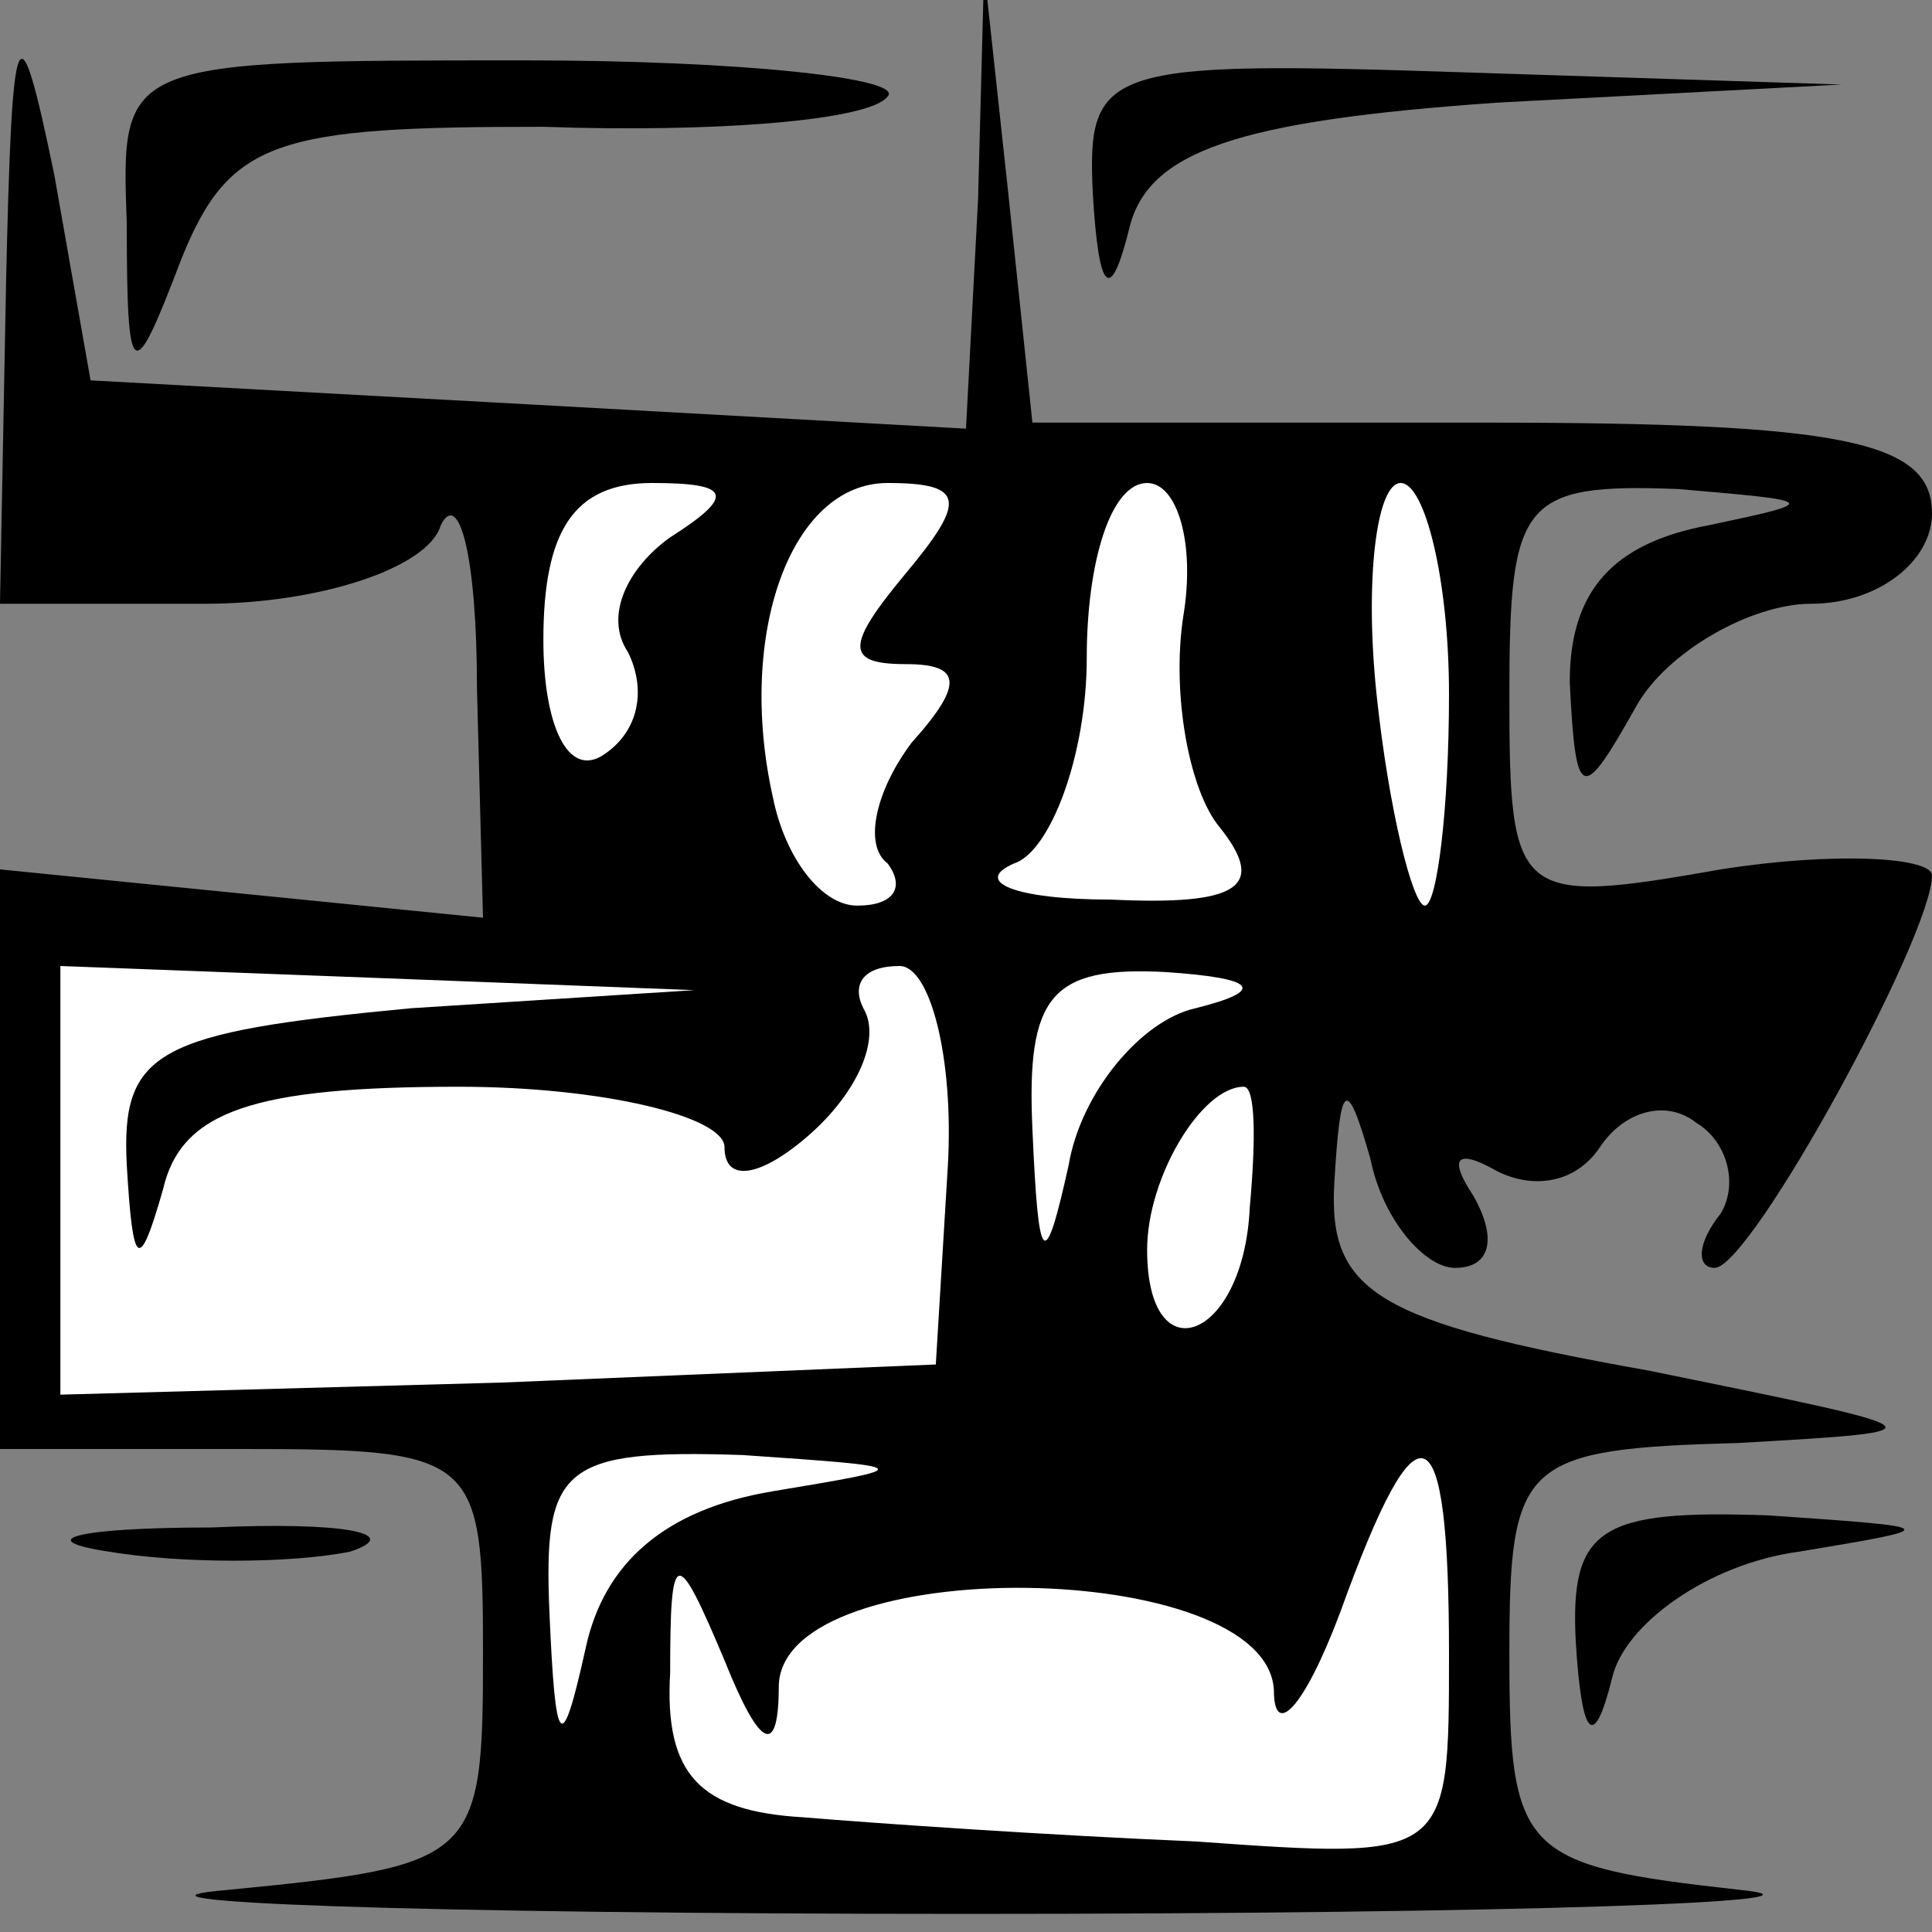<?xml version="1.0" standalone="no"?>
<!DOCTYPE svg PUBLIC "-//W3C//DTD SVG 20010904//EN"
 "http://www.w3.org/TR/2001/REC-SVG-20010904/DTD/svg10.dtd">
<svg version="1.0" xmlns="http://www.w3.org/2000/svg"
 width="32pt" height="32pt" viewBox="0 0 32 32"
 preserveAspectRatio="xMidYMid meet">
<rect x="0" y="0" width="32" height="32" fill="#808080" stroke="none"/>
<g transform="translate(0,32) scale(0.1,-0.1)"
fill="#000000" stroke="none">
<path fill="#000000" stroke="none" d="M1 273 l-1 -53 34 0 c19 0 37 6 39 13
3 6 6 -5 6 -27 l1 -38 -40 4 -40 4 0 -48 0 -48 40 0 c39 0 40 -1 40 -34 0 -34
-1 -35 -42 -39 -24 -2 31 -4 122 -4 91 0 148 2 128 4 -36 4 -38 6 -38 39 0 32
2 34 38 35 35 2 34 2 -15 12 -45 8 -53 13 -52 31 1 17 2 18 6 4 2 -10 9 -18
14 -18 6 0 7 5 3 12 -4 6 -3 8 4 4 6 -3 13 -2 17 4 4 6 11 8 16 4 5 -3 7 -10
4 -15 -4 -5 -4 -9 -1 -9 6 0 36 55 36 65 0 3 -16 4 -35 1 -34 -6 -35 -5 -35
29 0 32 2 35 28 34 23 -2 24 -2 5 -6 -16 -3 -23 -11 -23 -26 1 -20 2 -20 11
-4 5 9 19 17 29 17 11 0 20 7 20 15 0 12 -15 15 -74 15 l-75 0 -4 38 -4 37 -1
-38 -2 -38 -72 4 -73 4 -6 34 c-6 29 -7 27 -8 -18z"/>
<path fill="#ffffff" stroke="none" d="M111 231 c-7 -5 -11 -13 -7 -19 3 -6 2
-13 -4 -17 -6 -4 -10 5 -10 19 0 18 5 26 18 26 13 0 14 -2 3 -9z"/>
<path fill="#ffffff" stroke="none" d="M150 225 c-10 -12 -10 -15 0 -15 9 0
10 -3 1 -13 -6 -8 -8 -17 -4 -20 3 -4 1 -7 -5 -7 -6 0 -12 8 -14 18 -6 27 3
52 19 52 13 0 13 -3 3 -15z"/>
<path fill="#ffffff" stroke="none" d="M196 218 c-2 -13 1 -29 6 -35 8 -10 3
-13 -18 -12 -16 0 -23 3 -16 6 6 2 12 18 12 34 0 16 4 29 10 29 5 0 8 -10 6
-22z"/>
<path fill="#ffffff" stroke="none" d="M240 205 c0 -19 -2 -35 -4 -35 -2 0 -6
16 -8 35 -2 19 0 35 4 35 4 0 8 -16 8 -35z"/>
<path fill="#ffffff" stroke="none" d="M68 153 c-42 -4 -48 -7 -47 -26 1 -17
2 -18 6 -4 3 13 15 17 49 17 24 0 44 -5 44 -10 0 -6 6 -5 14 2 8 7 12 16 9 21
-2 4 0 7 6 7 5 0 9 -15 8 -33 l-2 -33 -72 -3 -73 -2 0 36 0 35 53 -2 52 -2
-47 -3z"/>
<path fill="#ffffff" stroke="none" d="M198 153 c-9 -2 -19 -14 -21 -26 -4
-18 -5 -17 -6 6 -1 22 3 27 22 26 15 -1 17 -3 5 -6z"/>
<path fill="#ffffff" stroke="none" d="M207 120 c-1 -22 -17 -28 -17 -7 0 12
9 27 16 27 2 0 2 -9 1 -20z"/>
<path fill="#ffffff" stroke="none" d="M128 73 c-18 -3 -28 -12 -31 -26 -4
-18 -5 -17 -6 6 -1 24 2 27 32 26 29 -2 29 -2 5 -6z"/>
<path fill="#ffffff" stroke="none" d="M240 46 c0 -34 0 -34 -42 -31 -24 1
-53 3 -65 4 -17 1 -23 7 -22 24 0 21 1 21 9 2 6 -15 9 -16 9 -4 1 22 81 21 82
-1 0 -8 5 -3 11 13 13 36 18 34 18 -7z"/>
<path fill="#000000" stroke="none" d="M21 283 c0 -27 1 -27 9 -6 8 20 16 22
60 22 28 -1 54 1 57 5 3 3 -24 6 -60 6 -67 0 -67 0 -66 -27z"/>
<path fill="#000000" stroke="none" d="M181 288 c1 -17 3 -18 6 -6 3 13 18 18
61 21 l57 3 -62 2 c-60 2 -63 1 -62 -20z"/>
<path fill="#000000" stroke="none" d="M18 63 c12 -2 30 -2 40 0 9 3 -1 5 -23
4 -22 0 -30 -2 -17 -4z"/>
<path fill="#000000" stroke="none" d="M261 48 c1 -16 3 -18 6 -6 2 9 16 19
31 21 24 4 24 4 -5 6 -28 1 -33 -2 -32 -21z"/>
</g>
</svg>
